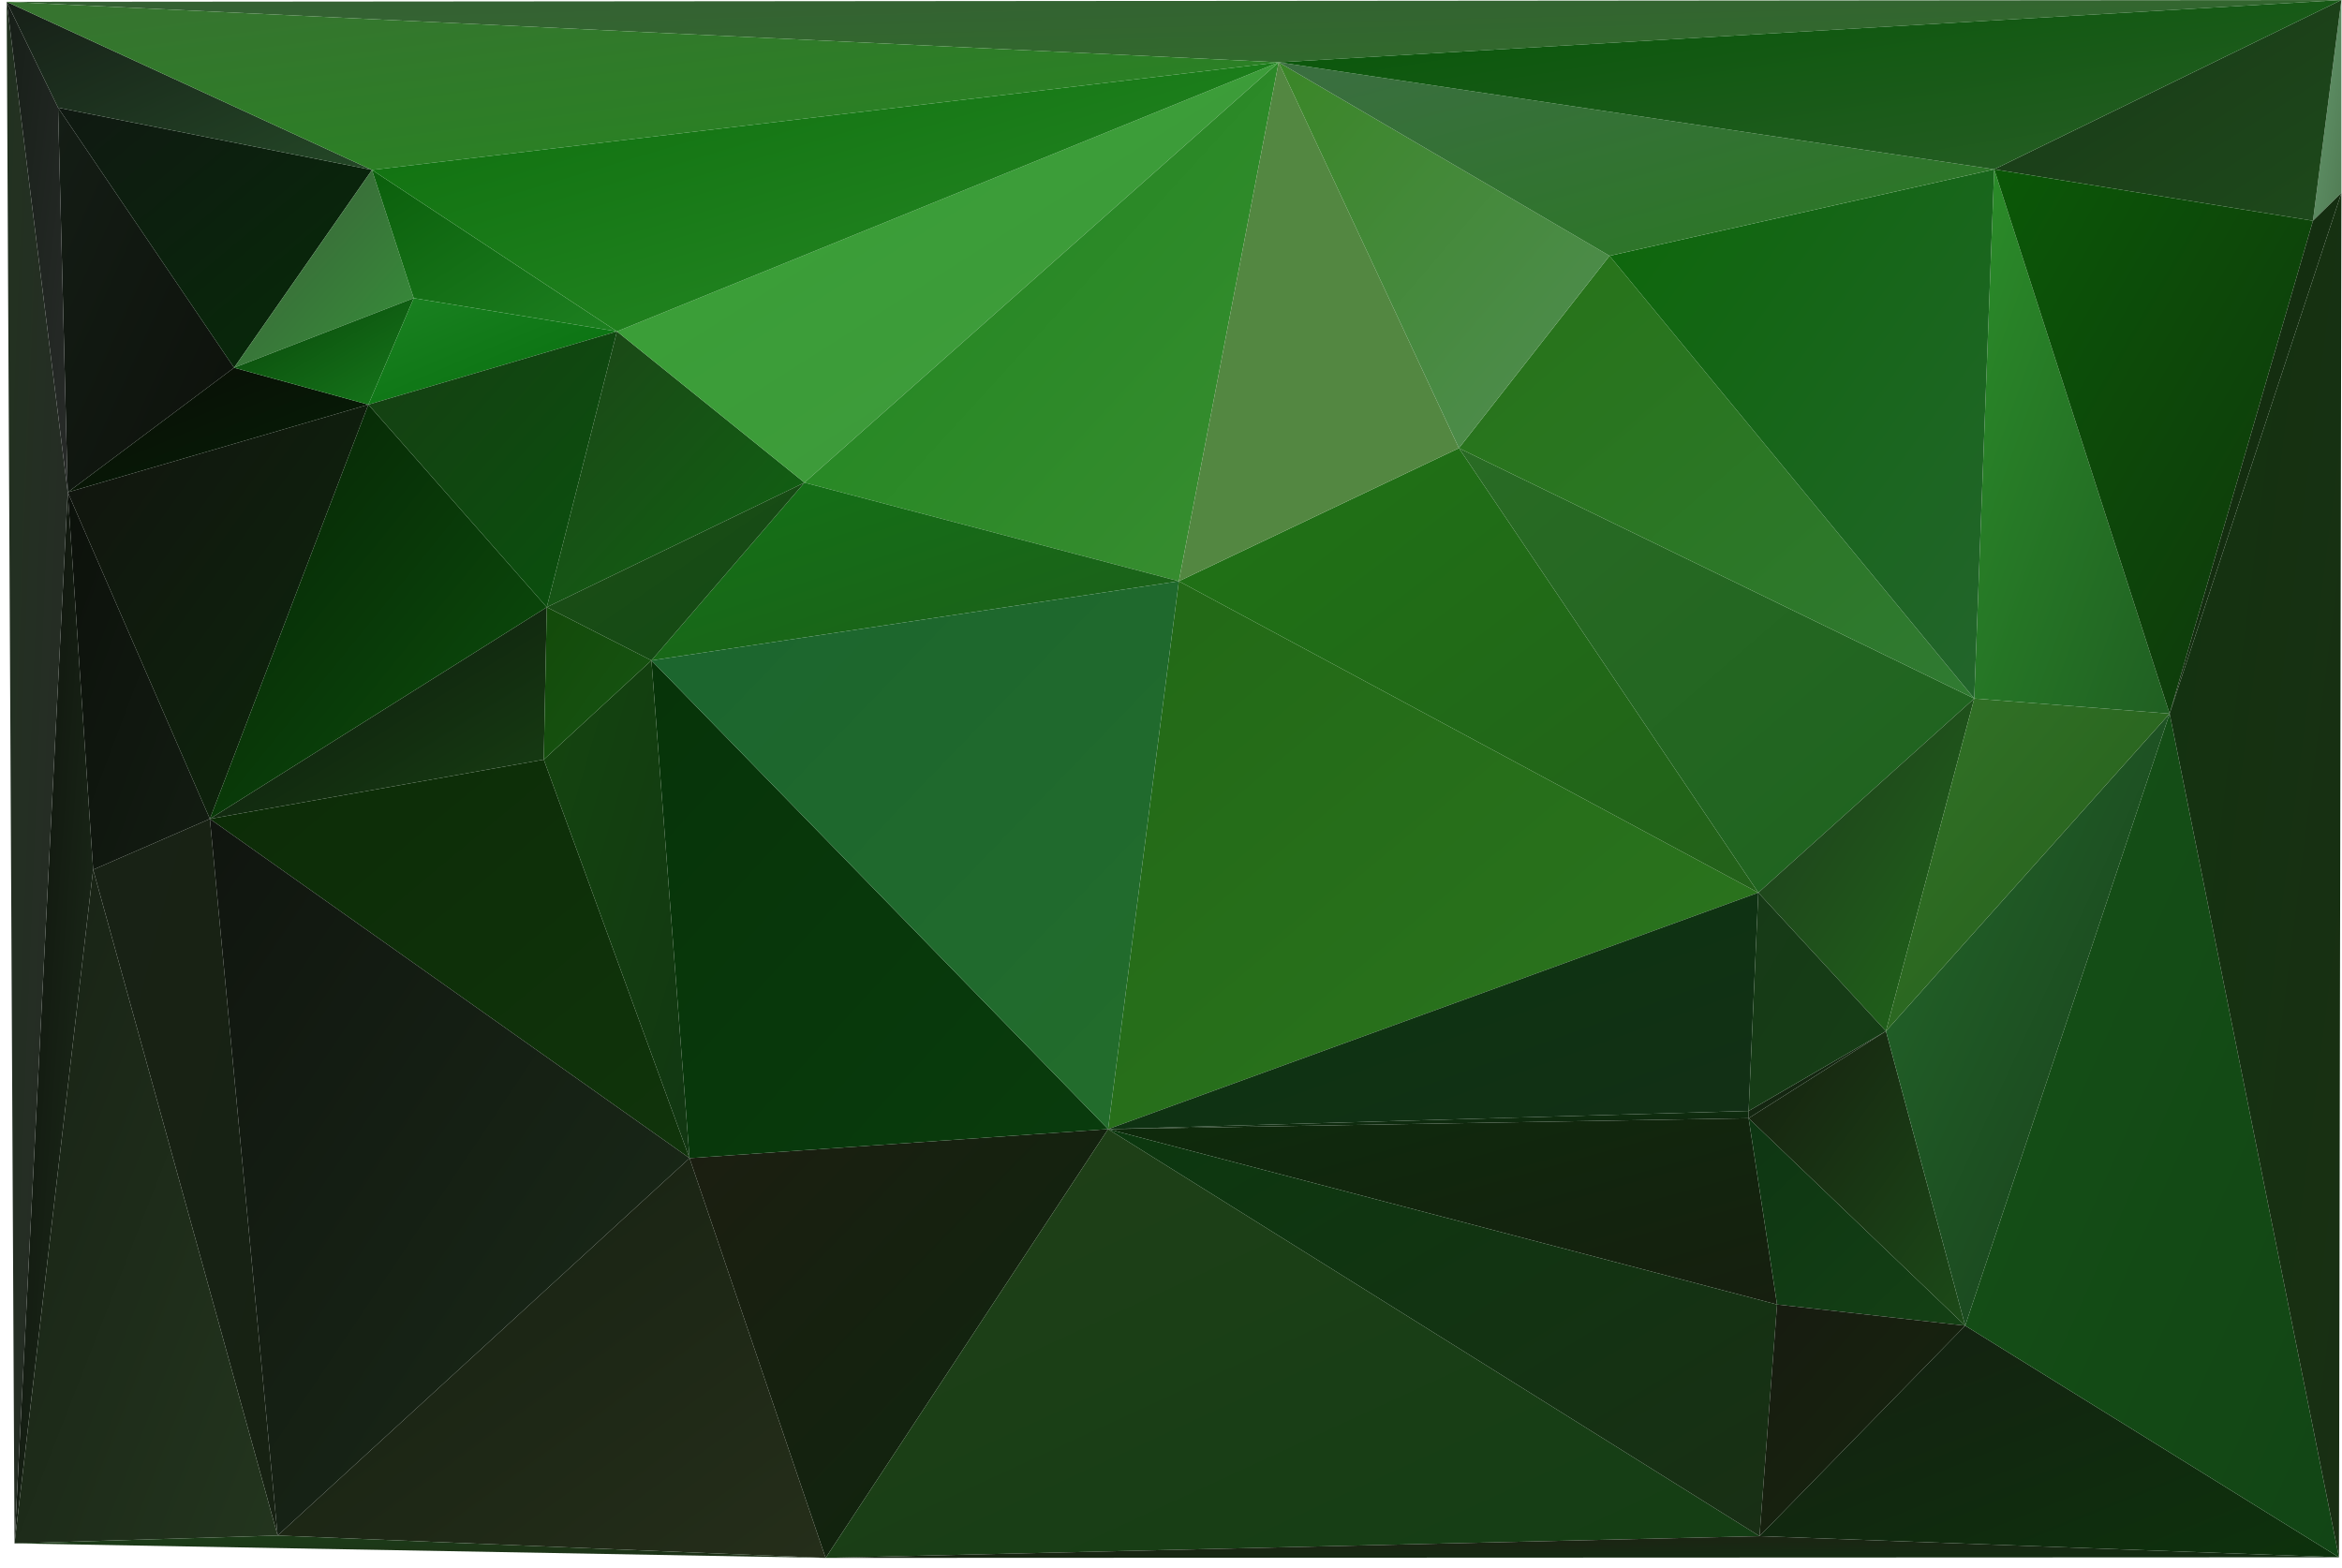 <?xml version="1.0" encoding="utf-8"?>
<!-- Generator: Adobe Illustrator 16.0.0, SVG Export Plug-In . SVG Version: 6.00 Build 0)  -->
<!DOCTYPE svg PUBLIC "-//W3C//DTD SVG 1.1//EN" "http://www.w3.org/Graphics/SVG/1.1/DTD/svg11.dtd">
<svg version="1.1" id="Layer_1" xmlns="http://www.w3.org/2000/svg" xmlns:xlink="http://www.w3.org/1999/xlink" x="0px" y="0px"
	 width="3872px" height="2592px" viewBox="0 0 3872 2592" enable-background="new 0 0 3872 2592" xml:space="preserve">
<linearGradient id="triangle36_66_" gradientUnits="userSpaceOnUse" x1="1684.226" y1="1547.852" x2="1685.226" y2="1546.852" gradientTransform="matrix(692 0 0 -709 -1164287.5 1099236)">
	<stop  offset="0" style="stop-color:#1C1E11"/>
	<stop  offset="1" style="stop-color:#0D260D"/>
</linearGradient>
<polygon id="triangle36" fill="url(#triangle36_66_)" points="1365,2576 1832,1867 1140,1915 "/>
<linearGradient id="triangle36_67_" gradientUnits="userSpaceOnUse" x1="1682.536" y1="1548.338" x2="1683.536" y2="1547.338" gradientTransform="matrix(426 0 0 -456 -715914.5 706652.5)">
	<stop  offset="0" style="stop-color:#1C4617"/>
	<stop  offset="1" style="stop-color:#0F6412"/>
</linearGradient>
<polygon id="triangle36_1_" fill="url(#triangle36_67_)" points="904,1004 1330,798 1020,548 "/>
<linearGradient id="triangle36_68_" gradientUnits="userSpaceOnUse" x1="1679.39" y1="1547.772" x2="1680.39" y2="1546.772" gradientTransform="matrix(235 0 0 -624 -394585 966730.5)">
	<stop  offset="0" style="stop-color:#0C110B"/>
	<stop  offset="1" style="stop-color:#131C12"/>
</linearGradient>
<polygon id="triangle36_2_" fill="url(#triangle36_68_)" points="112,814 347,1354 154,1438 "/>
<linearGradient id="triangle36_69_" gradientUnits="userSpaceOnUse" x1="1680.741" y1="1547.76" x2="1681.741" y2="1546.76" gradientTransform="matrix(291 0 0 -636 -489045 984652.5)">
	<stop  offset="0" style="stop-color:#141D15"/>
	<stop  offset="1" style="stop-color:#0D110B"/>
</linearGradient>
<polygon id="triangle36_3_" fill="url(#triangle36_69_)" points="96,178 112,814 387,608 "/>
<linearGradient id="triangle36_70_" gradientUnits="userSpaceOnUse" x1="1683.439" y1="1548.675" x2="1684.439" y2="1547.675" gradientTransform="matrix(519 0 0 -430 -873567 666073.5)">
	<stop  offset="0" style="stop-color:#101912"/>
	<stop  offset="1" style="stop-color:#062B08"/>
</linearGradient>
<polygon id="triangle36_4_" fill="url(#triangle36_70_)" points="96,178 615,281 387,608 "/>
<linearGradient id="triangle36_71_" gradientUnits="userSpaceOnUse" x1="1680.952" y1="1549.196" x2="1681.952" y2="1548.196" gradientTransform="matrix(297 0 0 -327 -498873 506887)">
	<stop  offset="0" style="stop-color:#3B5D39"/>
	<stop  offset="1" style="stop-color:#368F39"/>
</linearGradient>
<polygon id="triangle36_5_" fill="url(#triangle36_71_)" points="387,608 615,281 684,493 "/>
<linearGradient id="triangle36_72_" gradientUnits="userSpaceOnUse" x1="1682.318" y1="1549.716" x2="1683.318" y2="1548.716" gradientTransform="matrix(405 0 0 -267 -680787 414097)">
	<stop  offset="0" style="stop-color:#0B5F0C"/>
	<stop  offset="1" style="stop-color:#1D8020"/>
</linearGradient>
<polygon id="triangle36_6_" fill="url(#triangle36_72_)" points="615,281 1020,548 684,493 "/>
<linearGradient id="triangle36_73_" gradientUnits="userSpaceOnUse" x1="1684.581" y1="1548.004" x2="1685.581" y2="1547.004" gradientTransform="matrix(793 0 0 -659 -1335417 1021300)">
	<stop  offset="0" style="stop-color:#0C2C07"/>
	<stop  offset="1" style="stop-color:#10340B"/>
</linearGradient>
<polygon id="triangle36_7_" fill="url(#triangle36_73_)" points="347,1354 1140,1915 899,1256 "/>
<linearGradient id="triangle36_74_" gradientUnits="userSpaceOnUse" x1="1683.573" y1="1549.074" x2="1684.573" y2="1548.074" gradientTransform="matrix(557 0 0 -350 -937403 543179.5)">
	<stop  offset="0" style="stop-color:#0D160C"/>
	<stop  offset="1" style="stop-color:#173F13"/>
</linearGradient>
<polygon id="triangle36_8_" fill="url(#triangle36_74_)" points="347,1354 904,1004 899,1256 "/>
<linearGradient id="triangle36_75_" gradientUnits="userSpaceOnUse" x1="1684.84" y1="1547.352" x2="1685.84" y2="1546.352" gradientTransform="matrix(1075 0 0 -906 -1809525 1402990.5)">
	<stop  offset="0" style="stop-color:#226916"/>
	<stop  offset="1" style="stop-color:#2C751F"/>
</linearGradient>
<polygon id="triangle36_9_" fill="url(#triangle36_75_)" points="1832,1867 1949,961 2907,1476 "/>
<linearGradient id="triangle36_76_" gradientUnits="userSpaceOnUse" x1="1684.843" y1="1547.771" x2="1685.843" y2="1546.771" gradientTransform="matrix(958 0 0 -735 -1612087.5 1138319)">
	<stop  offset="0" style="stop-color:#1F7315"/>
	<stop  offset="1" style="stop-color:#23611A"/>
</linearGradient>
<polygon id="triangle36_10_" fill="url(#triangle36_76_)" points="1949,961 2412,741 2907,1476 "/>
<linearGradient id="triangle36_77_" gradientUnits="userSpaceOnUse" x1="1684.591" y1="1547.73" x2="1685.591" y2="1546.73" gradientTransform="matrix(852 0 0 -735 -1432855.5 1138319)">
	<stop  offset="0" style="stop-color:#296B24"/>
	<stop  offset="1" style="stop-color:#1E621F"/>
</linearGradient>
<polygon id="triangle36_11_" fill="url(#triangle36_77_)" points="2412,741 3264,1155 2907,1476 "/>
<linearGradient id="triangle36_78_" gradientUnits="userSpaceOnUse" x1="1685.251" y1="1549.649" x2="1686.251" y2="1548.649" gradientTransform="matrix(1106 0 0 -308 -1861806.5 479071.5)">
	<stop  offset="0" style="stop-color:#0E2B0C"/>
	<stop  offset="1" style="stop-color:#161F0F"/>
</linearGradient>
<polygon id="triangle36_12_" fill="url(#triangle36_78_)" points="1832,1867 2891,1849 2938,2157 "/>
<linearGradient id="triangle36_79_" gradientUnits="userSpaceOnUse" x1="1685.27" y1="1547.596" x2="1686.27" y2="1546.596" gradientTransform="matrix(1544 0 0 -709 -2600960.5 1099236)">
	<stop  offset="0" style="stop-color:#203F18"/>
	<stop  offset="1" style="stop-color:#143E14"/>
</linearGradient>
<polygon id="triangle36_13_" fill="url(#triangle36_79_)" points="1365,2576 1832,1867 2909,2540 "/>
<linearGradient id="triangle36_80_" gradientUnits="userSpaceOnUse" x1="1685.162" y1="1547.975" x2="1686.162" y2="1546.975" gradientTransform="matrix(1106 0 0 -673 -1861806.5 1043562)">
	<stop  offset="0" style="stop-color:#0C380F"/>
	<stop  offset="1" style="stop-color:#192F15"/>
</linearGradient>
<polygon id="triangle36_14_" fill="url(#triangle36_80_)" points="1832,1867 2938,2157 2909,2540 "/>
<linearGradient id="triangle36_81_" gradientUnits="userSpaceOnUse" x1="1682.036" y1="1548.241" x2="1683.036" y2="1547.241" gradientTransform="matrix(357 0 0 -550 -597543 852630.5)">
	<stop  offset="0" style="stop-color:#1F3C1D"/>
	<stop  offset="1" style="stop-color:#1F6719"/>
</linearGradient>
<polygon id="triangle36_15_" fill="url(#triangle36_81_)" points="2907,1476 3264,1155 3118,1705 "/>
<linearGradient id="triangle36_82_" gradientUnits="userSpaceOnUse" x1="1681.754" y1="1548.934" x2="1682.754" y2="1547.934" gradientTransform="matrix(358 0 0 -343 -599245.5 533199)">
	<stop  offset="0" style="stop-color:#0E3613"/>
	<stop  offset="1" style="stop-color:#144014"/>
</linearGradient>
<polygon id="triangle36_16_" fill="url(#triangle36_82_)" points="2891,1849 2938,2157 3249,2192 "/>
<linearGradient id="triangle36_83_" gradientUnits="userSpaceOnUse" x1="1682.029" y1="1548.434" x2="1683.029" y2="1547.434" gradientTransform="matrix(358 0 0 -487 -599245.5 755751)">
	<stop  offset="0" style="stop-color:#16200F"/>
	<stop  offset="1" style="stop-color:#1C4A18"/>
</linearGradient>
<polygon id="triangle36_17_" fill="url(#triangle36_83_)" points="2891,1849 3118,1705 3249,2192 "/>
<linearGradient id="triangle36_84_" gradientUnits="userSpaceOnUse" x1="1681.681" y1="1548.828" x2="1682.681" y2="1547.828" gradientTransform="matrix(340 0 0 -383 -568870.5 595367)">
	<stop  offset="0" style="stop-color:#171B10"/>
	<stop  offset="1" style="stop-color:#16270E"/>
</linearGradient>
<polygon id="triangle36_18_" fill="url(#triangle36_84_)" points="2909,2540 2938,2157 3249,2192 "/>
<linearGradient id="triangle36_85_" gradientUnits="userSpaceOnUse" x1="1684.652" y1="1547.814" x2="1685.652" y2="1546.814" gradientTransform="matrix(906 0 0 -661 -1525879.5 1025052)">
	<stop  offset="0" style="stop-color:#152011"/>
	<stop  offset="1" style="stop-color:#252E1A"/>
</linearGradient>
<polygon id="triangle36_19_" fill="url(#triangle36_85_)" points="1140,1915 1365,2576 459,2539 "/>
<linearGradient id="triangle36_86_" gradientUnits="userSpaceOnUse" x1="1681.293" y1="1547.399" x2="1682.293" y2="1546.399" gradientTransform="matrix(305 0 0 -1185 -512598 1834857)">
	<stop  offset="0" style="stop-color:#182215"/>
	<stop  offset="1" style="stop-color:#172213"/>
</linearGradient>
<polygon id="triangle36_20_" fill="url(#triangle36_86_)" points="154,1438 347,1354 459,2539 "/>
<linearGradient id="triangle36_87_" gradientUnits="userSpaceOnUse" x1="1684.361" y1="1547.177" x2="1685.361" y2="1546.177" gradientTransform="matrix(793 0 0 -1185 -1335417 1834857)">
	<stop  offset="0" style="stop-color:#10150F"/>
	<stop  offset="1" style="stop-color:#1B2C19"/>
</linearGradient>
<polygon id="triangle36_21_" fill="url(#triangle36_87_)" points="347,1354 1140,1915 459,2539 "/>
<linearGradient id="triangle36_88_" gradientUnits="userSpaceOnUse" x1="1683.337" y1="1547.934" x2="1684.337" y2="1546.934" gradientTransform="matrix(497 0 0 -685 -836448 1060922)">
	<stop  offset="0" style="stop-color:#12140F"/>
	<stop  offset="1" style="stop-color:#0C270B"/>
</linearGradient>
<polygon id="triangle36_22_" fill="url(#triangle36_88_)" points="112,814 347,1354 609,669 "/>
<linearGradient id="triangle36_89_" gradientUnits="userSpaceOnUse" x1="1683.145" y1="1550.797" x2="1684.145" y2="1549.797" gradientTransform="matrix(497 0 0 -206 -836448 320087.5)">
	<stop  offset="0" style="stop-color:#0A0C07"/>
	<stop  offset="1" style="stop-color:#052105"/>
</linearGradient>
<polygon id="triangle36_23_" fill="url(#triangle36_89_)" points="112,814 387,608 609,669 "/>
<linearGradient id="triangle36_90_" gradientUnits="userSpaceOnUse" x1="1683.451" y1="1547.693" x2="1684.451" y2="1546.693" gradientTransform="matrix(557 0 0 -685 -937403 1060922)">
	<stop  offset="0" style="stop-color:#062205"/>
	<stop  offset="1" style="stop-color:#0C510C"/>
</linearGradient>
<polygon id="triangle36_24_" fill="url(#triangle36_90_)" points="347,1354 904,1004 609,669 "/>
<linearGradient id="triangle36_91_" gradientUnits="userSpaceOnUse" x1="1681.096" y1="1551.703" x2="1682.096" y2="1550.703" gradientTransform="matrix(297 0 0 -176 -498873 273577.5)">
	<stop  offset="0" style="stop-color:#09450A"/>
	<stop  offset="1" style="stop-color:#16781B"/>
</linearGradient>
<polygon id="triangle36_25_" fill="url(#triangle36_91_)" points="387,608 684,493 609,669 "/>
<linearGradient id="triangle36_92_" gradientUnits="userSpaceOnUse" x1="1682.454" y1="1551.538" x2="1683.454" y2="1550.538" gradientTransform="matrix(411 0 0 -176 -690912 273577.5)">
	<stop  offset="0" style="stop-color:#1B8222"/>
	<stop  offset="1" style="stop-color:#056E0C"/>
</linearGradient>
<polygon id="triangle36_26_" fill="url(#triangle36_92_)" points="684,493 1020,548 609,669 "/>
<linearGradient id="triangle36_93_" gradientUnits="userSpaceOnUse" x1="1682.712" y1="1548.654" x2="1683.712" y2="1547.654" gradientTransform="matrix(411 0 0 -456 -690912 706652.5)">
	<stop  offset="0" style="stop-color:#163F13"/>
	<stop  offset="1" style="stop-color:#09510D"/>
</linearGradient>
<polygon id="triangle36_27_" fill="url(#triangle36_93_)" points="904,1004 1020,548 609,669 "/>
<linearGradient id="triangle36_94_" gradientUnits="userSpaceOnUse" x1="1685.752" y1="1571.418" x2="1686.752" y2="1570.418" gradientTransform="matrix(2502 0 0 -36 -4216626.5 59114.5)">
	<stop  offset="0" style="stop-color:#1F2014"/>
	<stop  offset="1" style="stop-color:#132E12"/>
</linearGradient>
<polygon id="triangle36_28_" fill="url(#triangle36_94_)" points="1365,2576 2909,2540 3867,2575 "/>
<linearGradient id="triangle36_95_" gradientUnits="userSpaceOnUse" x1="1684.66" y1="1548.713" x2="1685.66" y2="1547.713" gradientTransform="matrix(958 0 0 -383 -1611127.5 595402)">
	<stop  offset="0" style="stop-color:#152012"/>
	<stop  offset="1" style="stop-color:#0D320C"/>
</linearGradient>
<polygon id="triangle36_29_" fill="url(#triangle36_95_)" points="2909,2540 3249,2192 3867,2575 "/>
<linearGradient id="triangle36_96_" gradientUnits="userSpaceOnUse" x1="1673.877" y1="1546.938" x2="1674.877" y2="1545.938" gradientTransform="matrix(130 0 0 -1738 -217590.5 2689531.5)">
	<stop  offset="0" style="stop-color:#0C0F0A"/>
	<stop  offset="1" style="stop-color:#1E2E1C"/>
</linearGradient>
<polygon id="triangle36_30_" fill="url(#triangle36_96_)" points="112,814 154,1438 24,2552 "/>
<linearGradient id="triangle36_97_" gradientUnits="userSpaceOnUse" x1="1682.577" y1="1547.134" x2="1683.577" y2="1546.134" gradientTransform="matrix(435 0 0 -1114 -731973 1725139.5)">
	<stop  offset="0" style="stop-color:#182215"/>
	<stop  offset="1" style="stop-color:#23351E"/>
</linearGradient>
<polygon id="triangle36_31_" fill="url(#triangle36_97_)" points="154,1438 459,2539 24,2552 "/>
<linearGradient id="triangle36_98_" gradientUnits="userSpaceOnUse" x1="1685.277" y1="1570.832" x2="1686.277" y2="1569.832" gradientTransform="matrix(1341 0 0 -37 -2259942 60660)">
	<stop  offset="0" style="stop-color:#1B3E18"/>
	<stop  offset="1" style="stop-color:#1E3117"/>
</linearGradient>
<polygon id="triangle36_32_" fill="url(#triangle36_98_)" points="459,2539 1365,2576 24,2552 "/>
<linearGradient id="triangle36_99_" gradientUnits="userSpaceOnUse" x1="1651.809" y1="1548.968" x2="1652.809" y2="1547.968" gradientTransform="matrix(47 0 0 -365 -73811 565373)">
	<stop  offset="0" style="stop-color:#64986D"/>
	<stop  offset="1" style="stop-color:#517C54"/>
</linearGradient>
<polygon id="triangle36_33_" fill="url(#triangle36_99_)" points="3824,365 3871,319 3871,0 "/>
<linearGradient id="triangle36_100_" gradientUnits="userSpaceOnUse" x1="1670.309" y1="1546.806" x2="1671.309" y2="1545.806" gradientTransform="matrix(101 0 0 -2549 -168695 3942931)">
	<stop  offset="0" style="stop-color:#223220"/>
	<stop  offset="1" style="stop-color:#272A27"/>
</linearGradient>
<polygon id="triangle36_34_" fill="url(#triangle36_100_)" points="24,2552 112,814 11,3 "/>
<linearGradient id="triangle36_101_" gradientUnits="userSpaceOnUse" x1="1670.512" y1="1547.767" x2="1671.512" y2="1546.767" gradientTransform="matrix(101 0 0 -811 -168695 1255115)">
	<stop  offset="0" style="stop-color:#171F18"/>
	<stop  offset="1" style="stop-color:#282B29"/>
</linearGradient>
<polygon id="triangle36_35_" fill="url(#triangle36_101_)" points="96,178 112,814 11,3 "/>
<linearGradient id="triangle36_102_" gradientUnits="userSpaceOnUse" x1="1683.679" y1="1549.617" x2="1684.679" y2="1548.617" gradientTransform="matrix(604 0 0 -278 -1017004.5 430830.5)">
	<stop  offset="0" style="stop-color:#172018"/>
	<stop  offset="1" style="stop-color:#244827"/>
</linearGradient>
<polygon id="triangle36_36_" fill="url(#triangle36_102_)" points="96,178 615,281 11,3 "/>
<linearGradient id="triangle36_103_" gradientUnits="userSpaceOnUse" x1="1683.718" y1="1549.026" x2="1684.718" y2="1548.026" gradientTransform="matrix(574 0 0 -365 -963123.5 565373)">
	<stop  offset="0" style="stop-color:#1A3917"/>
	<stop  offset="1" style="stop-color:#1D491B"/>
</linearGradient>
<polygon id="triangle36_37_" fill="url(#triangle36_103_)" points="3824,365 3871,0 3297,280 "/>
<linearGradient id="triangle36_104_" gradientUnits="userSpaceOnUse" x1="1683.092" y1="1547.459" x2="1684.092" y2="1546.459" gradientTransform="matrix(469 0 0 -1012 -786220 1567138.5)">
	<stop  offset="0" style="stop-color:#23692A"/>
	<stop  offset="1" style="stop-color:#183A1B"/>
</linearGradient>
<polygon id="triangle36_38_" fill="url(#triangle36_104_)" points="3118,1705 3249,2192 3587,1180 "/>
<linearGradient id="triangle36_105_" gradientUnits="userSpaceOnUse" x1="1683.011" y1="1548.126" x2="1684.011" y2="1547.126" gradientTransform="matrix(469 0 0 -550 -786220 852630.5)">
	<stop  offset="0" style="stop-color:#327327"/>
	<stop  offset="1" style="stop-color:#245C1A"/>
</linearGradient>
<polygon id="triangle36_39_" fill="url(#triangle36_105_)" points="3118,1705 3264,1155 3587,1180 "/>
<linearGradient id="triangle36_106_" gradientUnits="userSpaceOnUse" x1="1683.817" y1="1547.102" x2="1684.817" y2="1546.102" gradientTransform="matrix(618 0 0 -1395 -1037377.5 2159448)">
	<stop  offset="0" style="stop-color:#155116"/>
	<stop  offset="1" style="stop-color:#124515"/>
</linearGradient>
<polygon id="triangle36_40_" fill="url(#triangle36_106_)" points="3249,2192 3867,2575 3587,1180 "/>
<linearGradient id="triangle36_107_" gradientUnits="userSpaceOnUse" x1="1681.234" y1="1547.283" x2="1682.234" y2="1546.283" gradientTransform="matrix(323 0 0 -900 -539845 1393030.5)">
	<stop  offset="0" style="stop-color:#2B8D29"/>
	<stop  offset="1" style="stop-color:#205F22"/>
</linearGradient>
<polygon id="triangle36_41_" fill="url(#triangle36_107_)" points="3264,1155 3297,280 3587,1180 "/>
<linearGradient id="triangle36_108_" gradientUnits="userSpaceOnUse" x1="1683.52" y1="1547.614" x2="1684.52" y2="1546.614" gradientTransform="matrix(527 0 0 -900 -883858 1393030.5)">
	<stop  offset="0" style="stop-color:#0B5807"/>
	<stop  offset="1" style="stop-color:#0F360C"/>
</linearGradient>
<polygon id="triangle36_42_" fill="url(#triangle36_108_)" points="3297,280 3824,365 3587,1180 "/>
<linearGradient id="triangle36_109_" gradientUnits="userSpaceOnUse" x1="1680.759" y1="1547.547" x2="1681.759" y2="1546.546" gradientTransform="matrix(284 0 0 -861 -473748.5 1332756)">
	<stop  offset="0" style="stop-color:#122F0F"/>
	<stop  offset="1" style="stop-color:#162C12"/>
</linearGradient>
<polygon id="triangle36_43_" fill="url(#triangle36_109_)" points="3824,365 3871,319 3587,1180 "/>
<linearGradient id="triangle36_110_" gradientUnits="userSpaceOnUse" x1="1680.913" y1="1547.054" x2="1681.913" y2="1546.054" gradientTransform="matrix(284 0 0 -2256 -473748.5 3490124.5)">
	<stop  offset="0" style="stop-color:#133310"/>
	<stop  offset="1" style="stop-color:#192F13"/>
</linearGradient>
<polygon id="triangle36_44_" fill="url(#triangle36_110_)" points="3867,2575 3871,319 3587,1180 "/>
<linearGradient id="triangle36_111_" gradientUnits="userSpaceOnUse" x1="1684.96" y1="1576.517" x2="1685.96" y2="1575.516" gradientTransform="matrix(1059 0 0 -30 -1782541 49132.5)">
	<stop  offset="0" style="stop-color:#0E3B0F"/>
	<stop  offset="1" style="stop-color:#10210F"/>
</linearGradient>
<polygon id="triangle36_45_" fill="url(#triangle36_111_)" points="1832,1867 2891,1849 2891,1837 "/>
<linearGradient id="triangle36_112_" gradientUnits="userSpaceOnUse" x1="1684.982" y1="1548.803" x2="1685.982" y2="1547.803" gradientTransform="matrix(1075 0 0 -391 -1809525 607058)">
	<stop  offset="0" style="stop-color:#0B360F"/>
	<stop  offset="1" style="stop-color:#132F16"/>
</linearGradient>
<polygon id="triangle36_46_" fill="url(#triangle36_112_)" points="1832,1867 2907,1476 2891,1837 "/>
<linearGradient id="triangle36_113_" gradientUnits="userSpaceOnUse" x1="1679.317" y1="1552.754" x2="1680.317" y2="1551.754" gradientTransform="matrix(227 0 0 -144 -378314 225301.5)">
	<stop  offset="0" style="stop-color:#11160D"/>
	<stop  offset="1" style="stop-color:#173816"/>
</linearGradient>
<polygon id="triangle36_47_" fill="url(#triangle36_113_)" points="2891,1849 3118,1705 2891,1837 "/>
<linearGradient id="triangle36_114_" gradientUnits="userSpaceOnUse" x1="1679.159" y1="1548.837" x2="1680.159" y2="1547.837" gradientTransform="matrix(227 0 0 -361 -378314 560663)">
	<stop  offset="0" style="stop-color:#173A17"/>
	<stop  offset="1" style="stop-color:#153E15"/>
</linearGradient>
<polygon id="triangle36_48_" fill="url(#triangle36_114_)" points="2907,1476 3118,1705 2891,1837 "/>
<linearGradient id="triangle36_115_" gradientUnits="userSpaceOnUse" x1="1684.55" y1="1547.694" x2="1685.55" y2="1546.694" gradientTransform="matrix(852 0 0 -732 -1432855.5 1133361.5)">
	<stop  offset="0" style="stop-color:#267317"/>
	<stop  offset="1" style="stop-color:#307A32"/>
</linearGradient>
<polygon id="triangle36_49_" fill="url(#triangle36_115_)" points="2412,741 3264,1155 2661,423 "/>
<linearGradient id="triangle36_116_" gradientUnits="userSpaceOnUse" x1="1684.145" y1="1547.737" x2="1685.145" y2="1546.737" gradientTransform="matrix(636 0 0 -875 -1068322.5 1354368)">
	<stop  offset="0" style="stop-color:#0D670A"/>
	<stop  offset="1" style="stop-color:#23652C"/>
</linearGradient>
<polygon id="triangle36_50_" fill="url(#triangle36_116_)" points="3264,1155 3297,280 2661,423 "/>
<linearGradient id="triangle36_117_" gradientUnits="userSpaceOnUse" x1="1685.08" y1="1547.866" x2="1686.08" y2="1546.866" gradientTransform="matrix(1094 0 0 -695 -1842380.5 1075821)">
	<stop  offset="0" style="stop-color:#38A136"/>
	<stop  offset="1" style="stop-color:#40983C"/>
</linearGradient>
<polygon id="triangle36_51_" fill="url(#triangle36_117_)" points="1020,548 1330,798 2114,103 "/>
<linearGradient id="triangle36_118_" gradientUnits="userSpaceOnUse" x1="1686.214" y1="1555.38" x2="1687.214" y2="1554.38" gradientTransform="matrix(3860 0 0 -103 -6508249.5 160190)">
	<stop  offset="0" style="stop-color:#356034"/>
	<stop  offset="1" style="stop-color:#306C2A"/>
</linearGradient>
<polygon id="triangle36_52_" fill="url(#triangle36_118_)" points="11,3 3871,0 2114,103 "/>
<linearGradient id="triangle36_119_" gradientUnits="userSpaceOnUse" x1="1685.706" y1="1549.721" x2="1686.706" y2="1548.721" gradientTransform="matrix(2103 0 0 -278 -3545068 430830.5)">
	<stop  offset="0" style="stop-color:#377330"/>
	<stop  offset="1" style="stop-color:#25861F"/>
</linearGradient>
<polygon id="triangle36_53_" fill="url(#triangle36_119_)" points="11,3 615,281 2114,103 "/>
<linearGradient id="triangle36_120_" gradientUnits="userSpaceOnUse" x1="1684.467" y1="1547.597" x2="1685.467" y2="1546.597" gradientTransform="matrix(784 0 0 -858 -1319255.5 1327900.5)">
	<stop  offset="0" style="stop-color:#1E861E"/>
	<stop  offset="1" style="stop-color:#398D31"/>
</linearGradient>
<polygon id="triangle36_54_" fill="url(#triangle36_120_)" points="1330,798 1949,961 2114,103 "/>
<polygon id="triangle36_55_" fill="#538741" points="1949,961 2412,741 2114,103 "/>
<linearGradient id="triangle36_121_" gradientUnits="userSpaceOnUse" x1="1683.53" y1="1547.923" x2="1684.53" y2="1546.923" gradientTransform="matrix(547 0 0 -638 -918771 987670.5)">
	<stop  offset="0" style="stop-color:#3A8627"/>
	<stop  offset="1" style="stop-color:#518D52"/>
</linearGradient>
<polygon id="triangle36_56_" fill="url(#triangle36_121_)" points="2412,741 2661,423 2114,103 "/>
<linearGradient id="triangle36_122_" gradientUnits="userSpaceOnUse" x1="1685.099" y1="1549.292" x2="1686.099" y2="1548.292" gradientTransform="matrix(1183 0 0 -320 -1991385 495883.5)">
	<stop  offset="0" style="stop-color:#3B6E41"/>
	<stop  offset="1" style="stop-color:#297822"/>
</linearGradient>
<polygon id="triangle36_57_" fill="url(#triangle36_122_)" points="2661,423 3297,280 2114,103 "/>
<linearGradient id="triangle36_123_" gradientUnits="userSpaceOnUse" x1="1685.729" y1="1549.874" x2="1686.729" y2="1548.874" gradientTransform="matrix(1757 0 0 -280 -2959436 433920.5)">
	<stop  offset="0" style="stop-color:#065707"/>
	<stop  offset="1" style="stop-color:#285D26"/>
</linearGradient>
<polygon id="triangle36_58_" fill="url(#triangle36_123_)" points="3297,280 3871,0 2114,103 "/>
<linearGradient id="triangle36_124_" gradientUnits="userSpaceOnUse" x1="1685.479" y1="1548.591" x2="1686.479" y2="1547.591" gradientTransform="matrix(1499 0 0 -445 -2525818 689196)">
	<stop  offset="0" style="stop-color:#0D6E0D"/>
	<stop  offset="1" style="stop-color:#298B27"/>
</linearGradient>
<polygon id="triangle36_59_" fill="url(#triangle36_124_)" points="615,281 1020,548 2114,103 "/>
<linearGradient id="triangle36_125_" gradientUnits="userSpaceOnUse" x1="1684.127" y1="1547.38" x2="1685.127" y2="1546.38" gradientTransform="matrix(755 0 0 -823 -1270600 1274762)">
	<stop  offset="0" style="stop-color:#073409"/>
	<stop  offset="1" style="stop-color:#093C0D"/>
</linearGradient>
<polygon id="triangle36_60_" fill="url(#triangle36_125_)" points="1140,1915 1832,1867 1077,1092 "/>
<linearGradient id="triangle36_126_" gradientUnits="userSpaceOnUse" x1="1684.491" y1="1549.425" x2="1685.491" y2="1548.425" gradientTransform="matrix(872 0 0 -294 -1467920.5 456369.5)">
	<stop  offset="0" style="stop-color:#137216"/>
	<stop  offset="1" style="stop-color:#1D5E1A"/>
</linearGradient>
<polygon id="triangle36_61_" fill="url(#triangle36_126_)" points="1330,798 1949,961 1077,1092 "/>
<linearGradient id="triangle36_127_" gradientUnits="userSpaceOnUse" x1="1684.843" y1="1547.707" x2="1685.843" y2="1546.707" gradientTransform="matrix(872 0 0 -906 -1467920.5 1402990.5)">
	<stop  offset="0" style="stop-color:#1B652E"/>
	<stop  offset="1" style="stop-color:#236D2C"/>
</linearGradient>
<polygon id="triangle36_62_" fill="url(#triangle36_127_)" points="1832,1867 1949,961 1077,1092 "/>
<linearGradient id="triangle36_128_" gradientUnits="userSpaceOnUse" x1="1679.869" y1="1547.728" x2="1680.869" y2="1546.728" gradientTransform="matrix(241 0 0 -823 -403917 1274762)">
	<stop  offset="0" style="stop-color:#14450F"/>
	<stop  offset="1" style="stop-color:#123712"/>
</linearGradient>
<polygon id="triangle36_63_" fill="url(#triangle36_128_)" points="899,1256 1140,1915 1077,1092 "/>
<linearGradient id="triangle36_129_" gradientUnits="userSpaceOnUse" x1="1677.252" y1="1549.986" x2="1678.252" y2="1548.986" gradientTransform="matrix(178 0 0 -252 -297667.5 391622.5)">
	<stop  offset="0" style="stop-color:#134A0A"/>
	<stop  offset="1" style="stop-color:#175513"/>
</linearGradient>
<polygon id="triangle36_64_" fill="url(#triangle36_129_)" points="899,1256 904,1004 1077,1092 "/>
<linearGradient id="triangle36_130_" gradientUnits="userSpaceOnUse" x1="1682.747" y1="1549.638" x2="1683.747" y2="1548.638" gradientTransform="matrix(426 0 0 -294 -715914.5 456369.5)">
	<stop  offset="0" style="stop-color:#1D4D17"/>
	<stop  offset="1" style="stop-color:#124A13"/>
</linearGradient>
<polygon id="triangle36_65_" fill="url(#triangle36_130_)" points="904,1004 1330,798 1077,1092 "/>
</svg>

